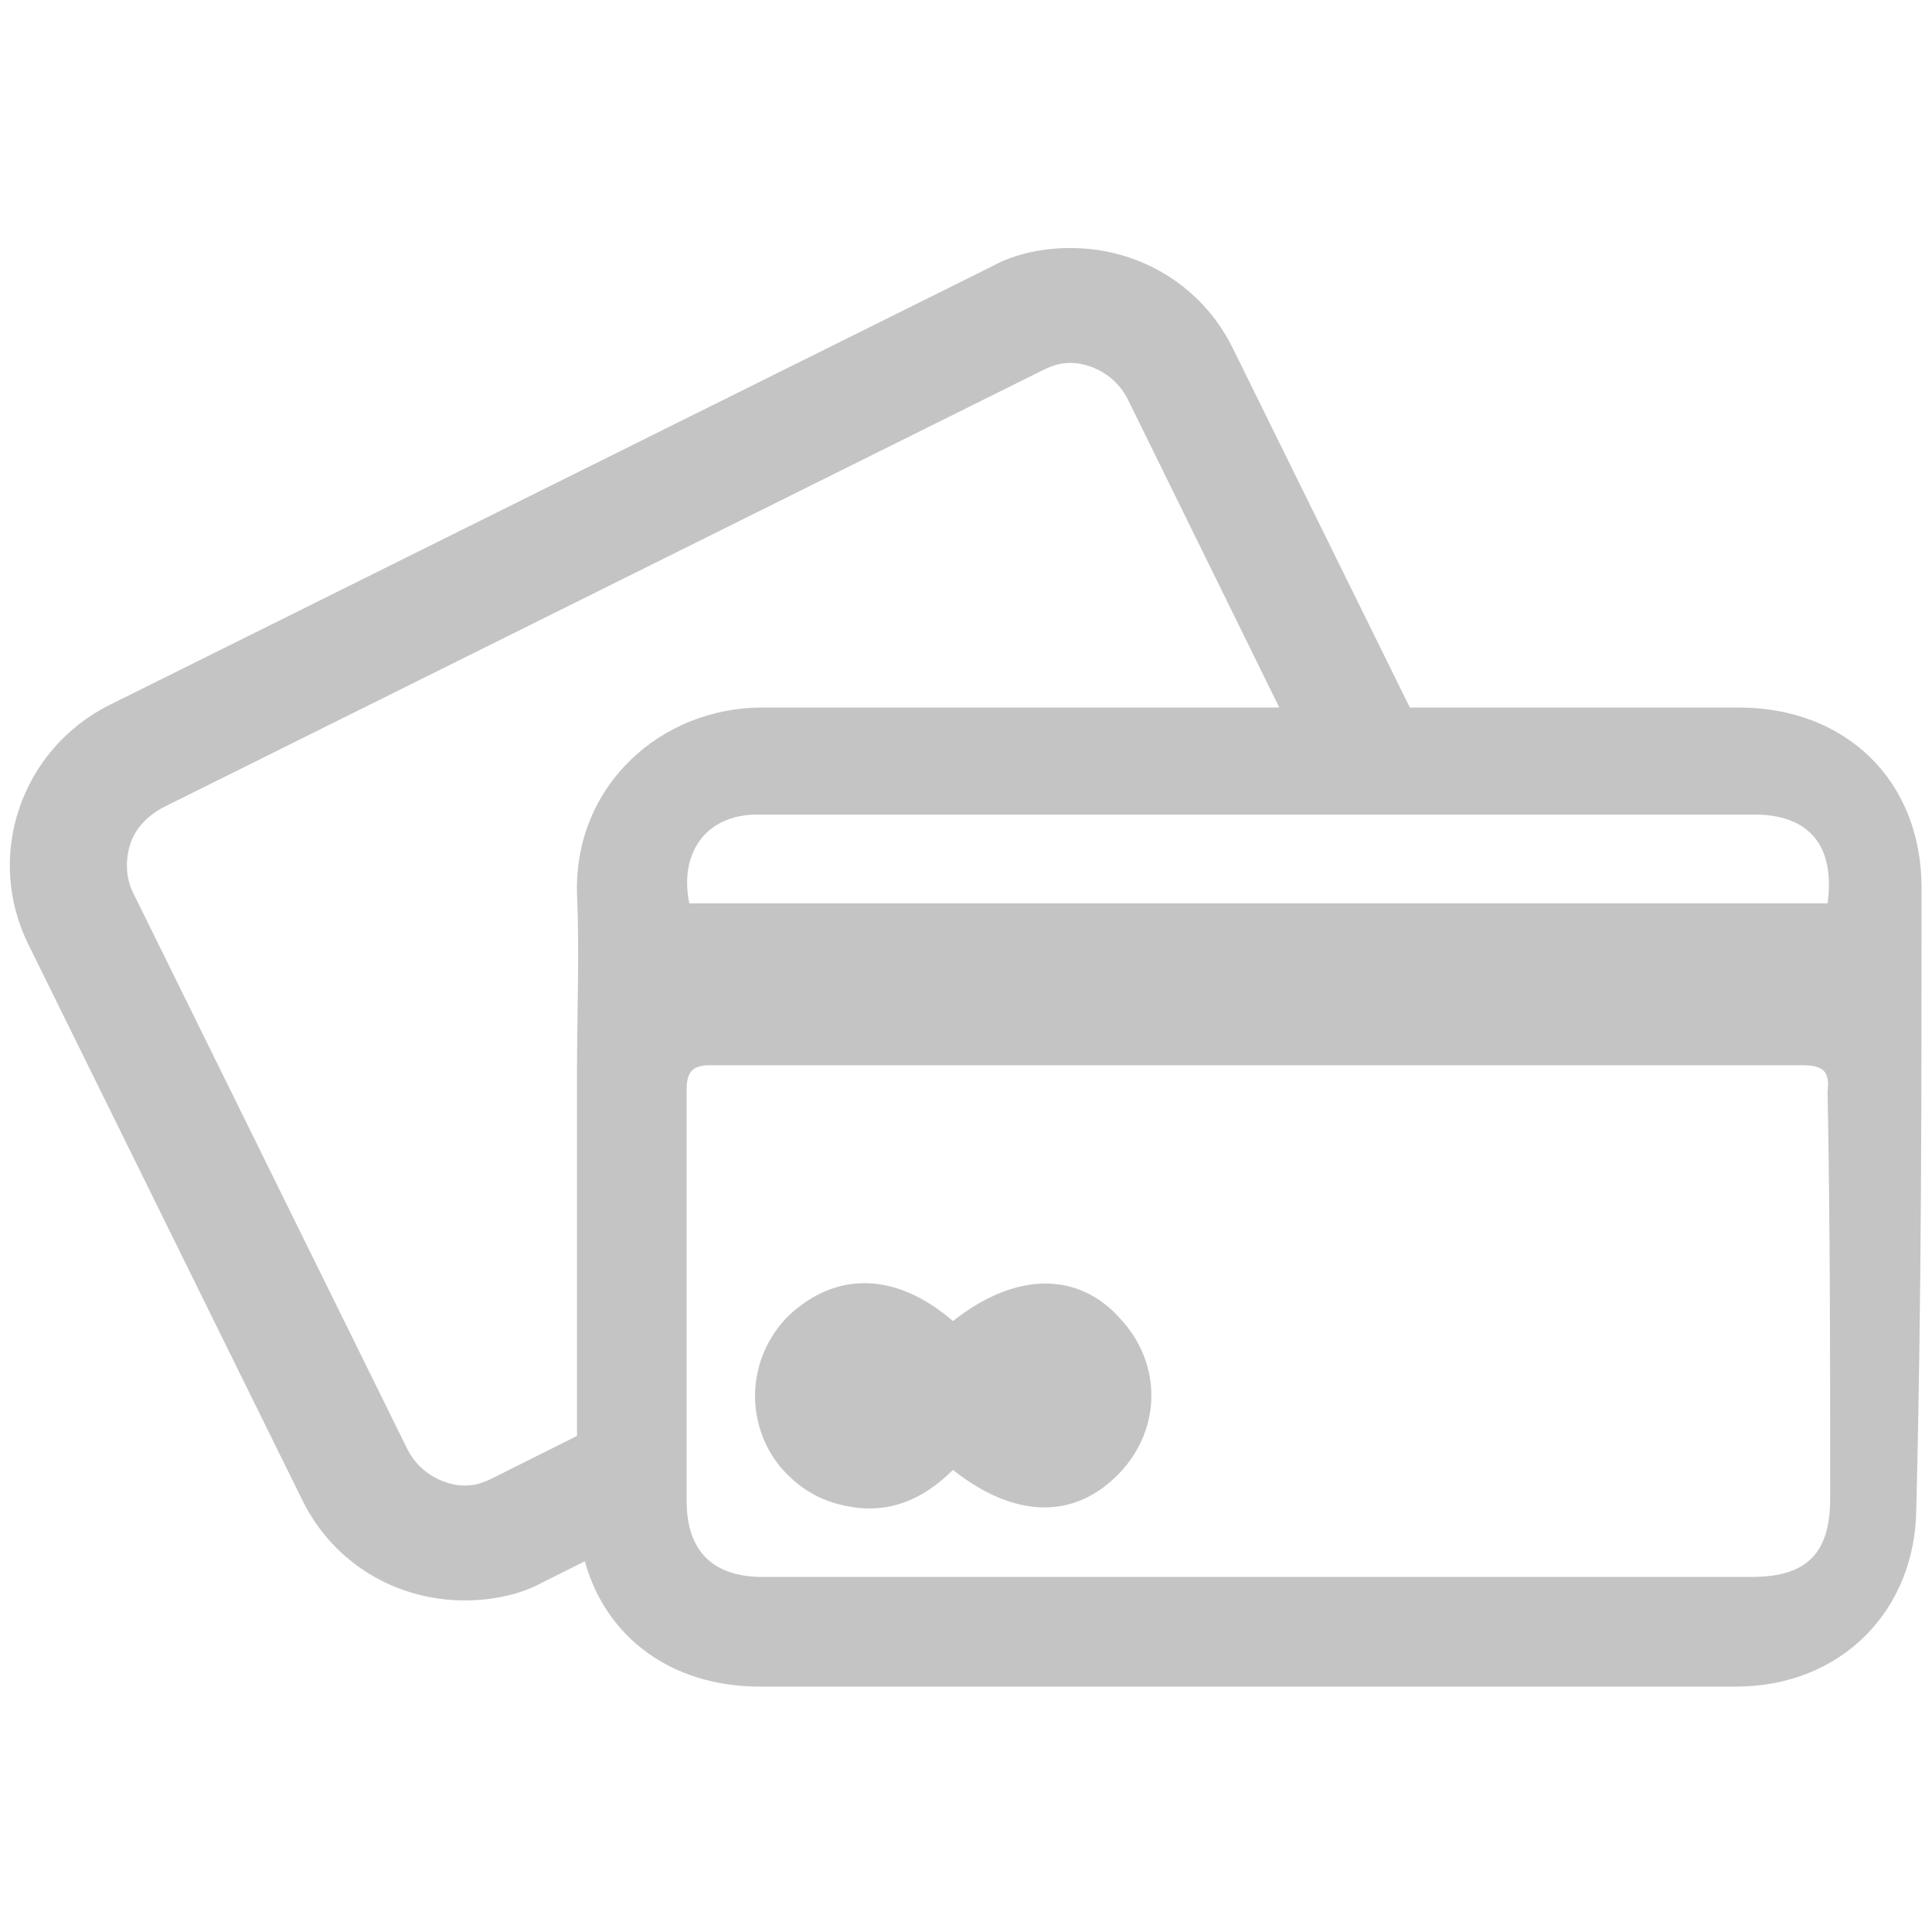<?xml version="1.0" encoding="utf-8"?>
<!-- Generator: Adobe Illustrator 23.0.1, SVG Export Plug-In . SVG Version: 6.00 Build 0)  -->
<svg width="50" height="50" version="1.1" id="Layer_1" xmlns="http://www.w3.org/2000/svg" xmlns:xlink="http://www.w3.org/1999/xlink" x="0px" y="0px"
	 viewBox="0 0 74 56" style="enable-background:new 0 0 74 56;" xml:space="preserve">
<style type="text/css">
	.st0{fill:#C4C4C4;}
</style>
<path class="st0" d="M73.6,25c0-4.1-2.9-6.9-7-6.9c-4.2,0-8.4,0-12.6,0L47.2,4.3C46,1.9,43.6,0.5,41,0.5c-1,0-2.1,0.2-3,0.7L4.2,18
	c-3.4,1.7-4.8,5.8-3.1,9.2l10.5,21.3c1.2,2.4,3.6,3.8,6.2,3.8c1,0,2.1-0.2,3-0.7l1.6-0.8c0.8,2.9,3.3,4.8,6.7,4.8
	c6.2,0,12.5,0,18.7,0c6.2,0,12.5,0,18.7,0c4,0,6.9-2.9,6.9-6.9C73.6,40.8,73.6,32.9,73.6,25z M67.2,22.2c2.1,0,3.1,1.2,2.8,3.4
	c-14.5,0-29,0-43.6,0c-0.4-2,0.7-3.4,2.6-3.4C41.7,22.2,54.4,22.2,67.2,22.2z M18.9,47.6c-0.4,0.2-0.7,0.3-1.1,0.3
	c-0.7,0-1.7-0.4-2.2-1.4L5.1,25.2c-0.3-0.6-0.3-1.3-0.1-1.9c0.2-0.6,0.7-1.1,1.3-1.4L39.9,5.2C40.3,5,40.6,4.9,41,4.9
	c0.7,0,1.7,0.4,2.2,1.4l5.8,11.8c-6.6,0-13.2,0-19.8,0c-3.9,0-7.2,3-7.1,7.1c0.1,2.3,0,4.6,0,6.9c0,4.6,0,9.3,0,13.9L18.9,47.6z
	 M70.1,48.4c0,2.1-0.9,3-3,3c-12.6,0-25.3,0-37.9,0c-1.9,0-2.9-1-2.9-2.9c0-5.3,0-10.5,0-15.8c0-0.7,0.3-0.9,0.9-0.9c7,0,14,0,21,0
	c7,0,13.9,0,20.8,0c0.8,0,1.1,0.2,1,1C70.1,38.1,70.1,43.2,70.1,48.4z"/>
<path class="st0" d="M36.5,41.6c2.4-1.9,4.8-1.9,6.4-0.1c1.6,1.7,1.6,4.2,0,5.9c-1.7,1.8-4,1.8-6.4-0.1c-1.1,1.1-2.4,1.7-4,1.4
	c-1.1-0.2-1.9-0.7-2.6-1.5c-1.4-1.7-1.3-4.2,0.3-5.8C32,39.7,34.3,39.7,36.5,41.6z"/>
</svg>
